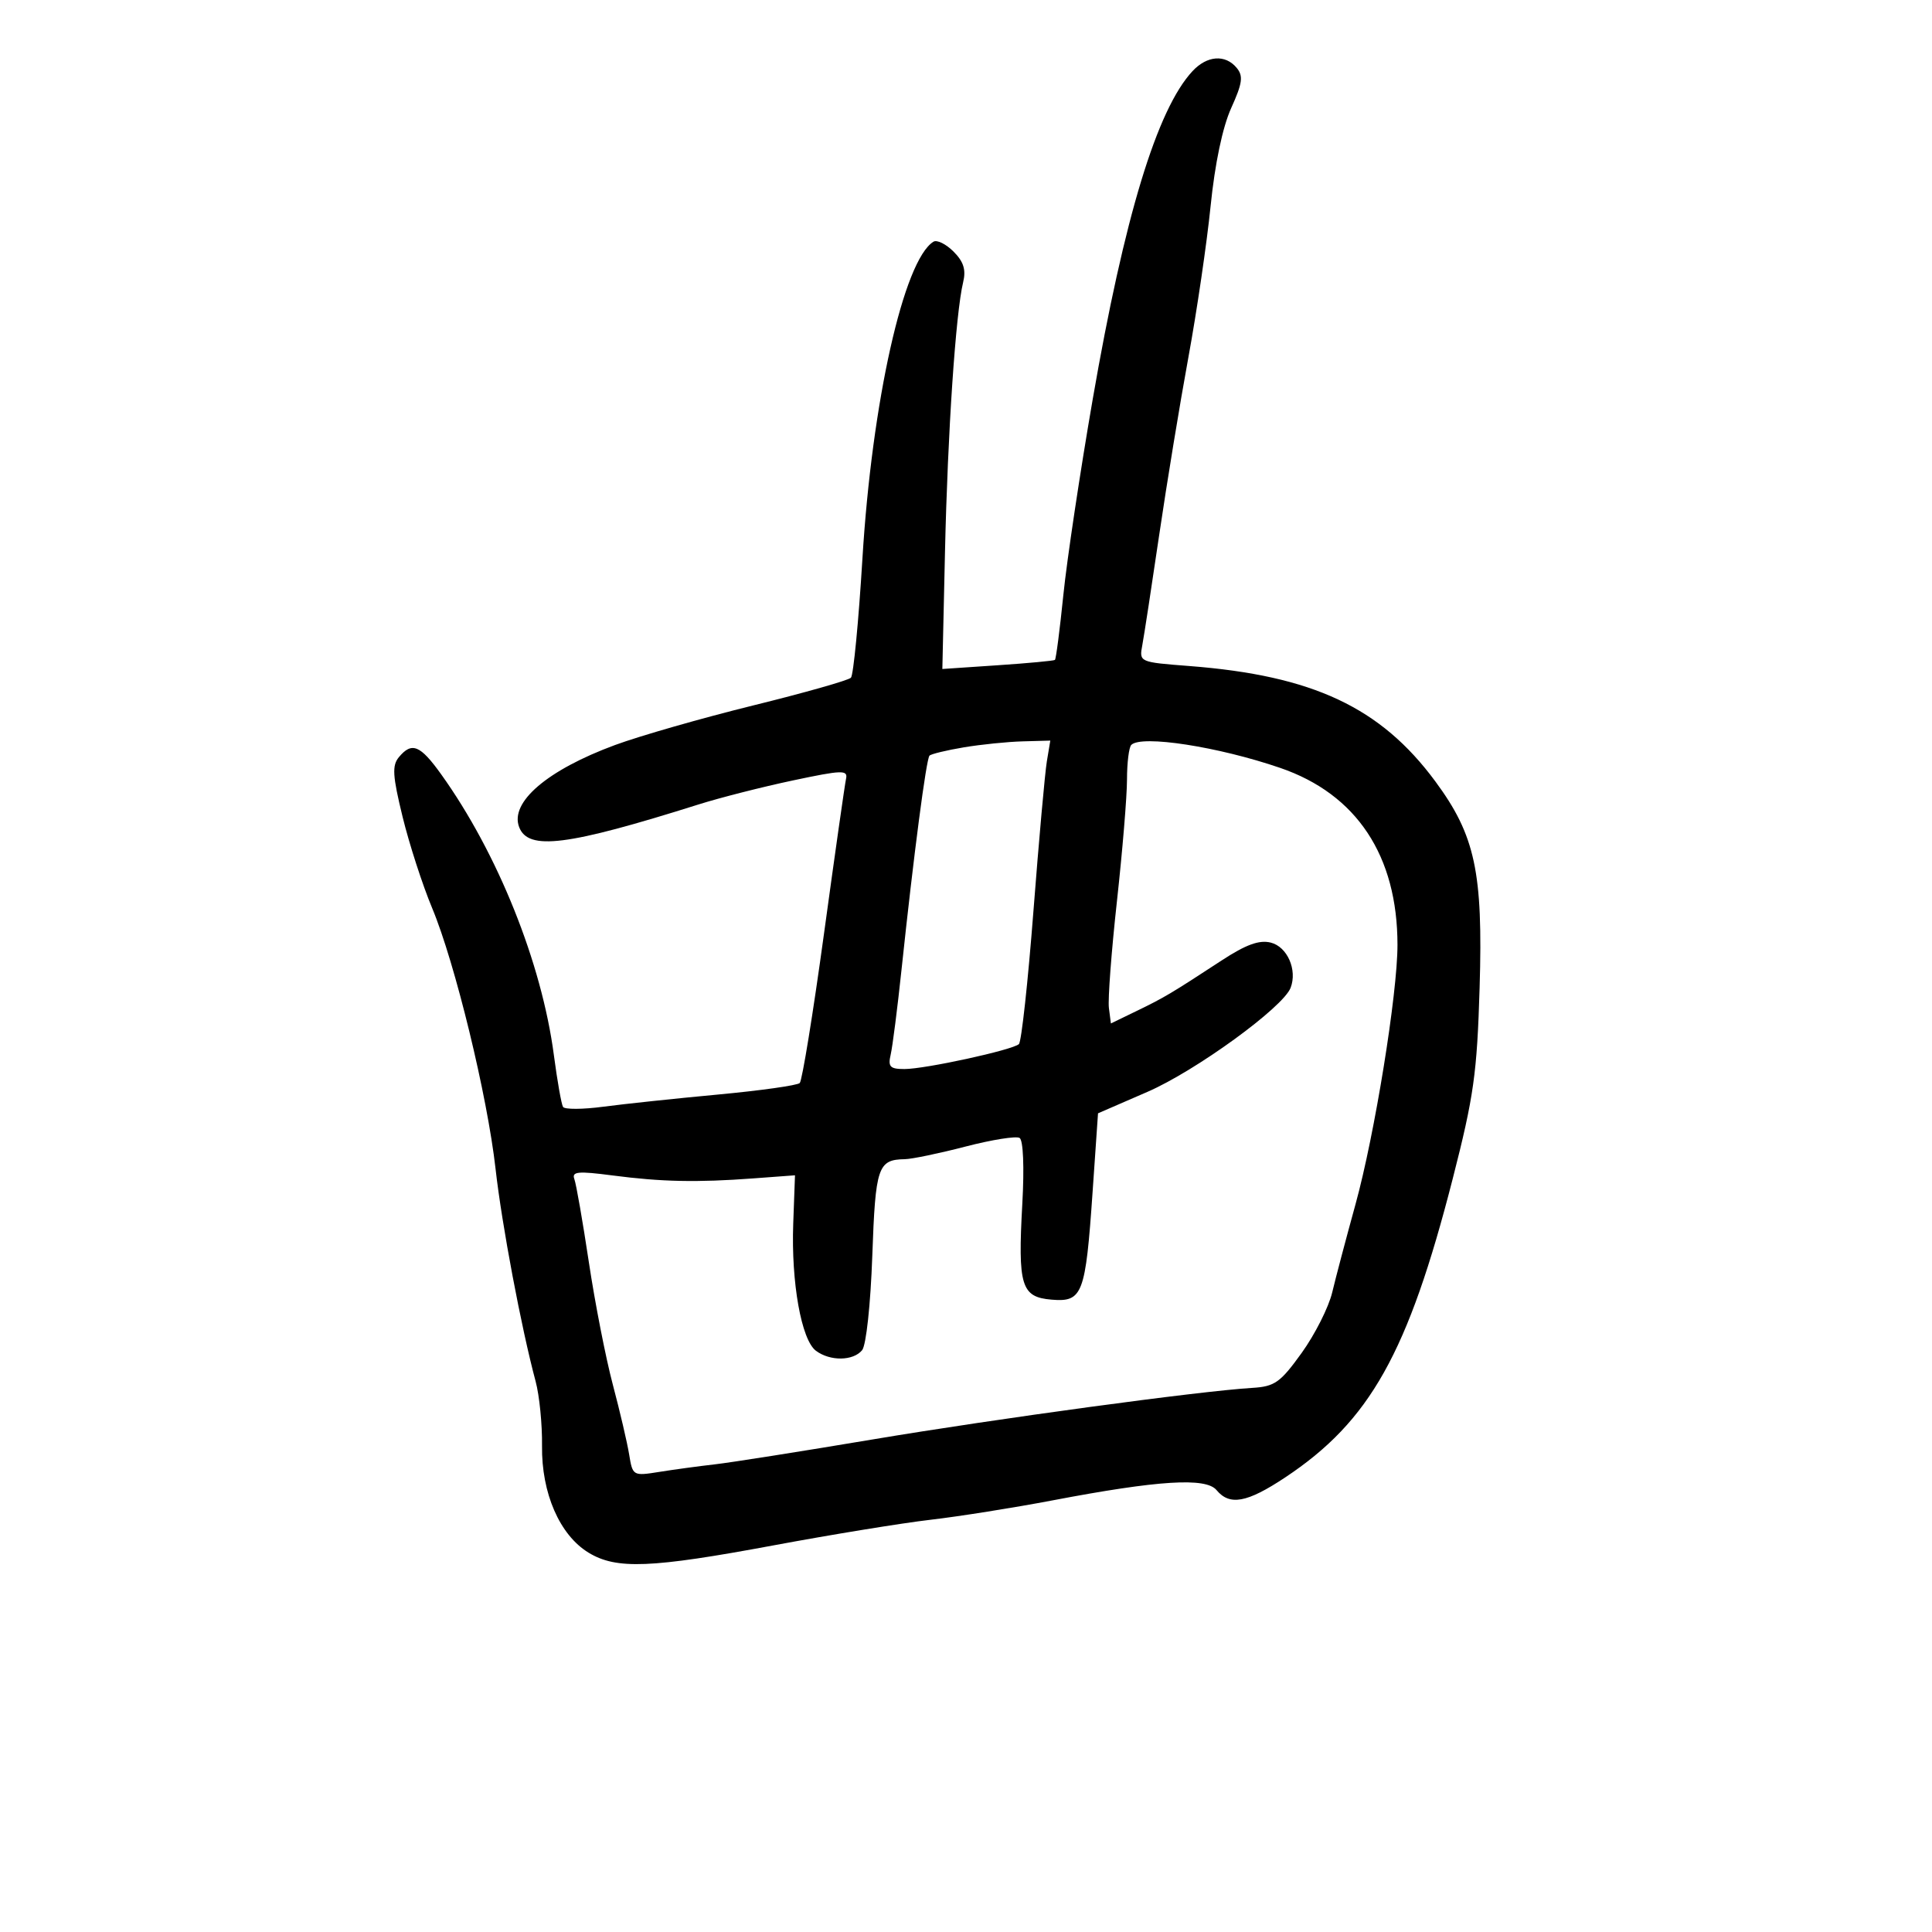 <svg xmlns="http://www.w3.org/2000/svg" width="300" height="300" viewBox="0 0 300 300" version="1.1">
	<path d="M 185.173 11.044 C 179.665 16.957, 174.590 33.644, 169.675 62 C 167.721 73.275, 165.671 86.936, 165.120 92.358 C 164.568 97.780, 163.978 102.330, 163.808 102.470 C 163.639 102.609, 159.636 102.983, 154.914 103.301 L 146.328 103.880 146.738 85.690 C 147.156 67.098, 148.401 48.591, 149.552 43.848 C 150.027 41.890, 149.637 40.637, 148.061 39.061 C 146.888 37.888, 145.487 37.199, 144.949 37.531 C 140.328 40.387, 135.399 62.376, 133.917 86.740 C 133.323 96.508, 132.520 104.831, 132.132 105.236 C 131.745 105.641, 124.919 107.577, 116.964 109.538 C 109.009 111.499, 99.350 114.267, 95.500 115.688 C 84.971 119.576, 79.132 124.576, 80.614 128.436 C 82.026 132.116, 88.069 131.351, 108.500 124.906 C 111.800 123.865, 118.374 122.192, 123.109 121.189 C 130.787 119.561, 131.680 119.534, 131.373 120.932 C 131.183 121.794, 129.641 132.625, 127.947 145 C 126.252 157.375, 124.558 167.802, 124.183 168.171 C 123.807 168.540, 118.100 169.344, 111.500 169.959 C 104.900 170.573, 96.887 171.424, 93.692 171.849 C 90.498 172.275, 87.679 172.289, 87.427 171.882 C 87.175 171.474, 86.534 167.846, 86.003 163.820 C 84.114 149.509, 77.269 132.461, 68.500 120.228 C 65.241 115.681, 63.945 115.157, 61.940 117.572 C 60.859 118.874, 60.957 120.462, 62.510 126.822 C 63.541 131.045, 65.607 137.425, 67.101 141 C 70.651 149.497, 75.673 170.144, 76.951 181.504 C 77.928 190.191, 80.950 206.220, 83.172 214.500 C 83.762 216.700, 84.209 221.200, 84.166 224.500 C 84.069 231.847, 86.903 238.360, 91.387 241.094 C 95.705 243.728, 101.044 243.516, 120.158 239.956 C 129.146 238.283, 140.100 236.496, 144.500 235.987 C 148.900 235.478, 157.450 234.119, 163.500 232.967 C 179.883 229.849, 187.248 229.389, 188.902 231.381 C 190.945 233.844, 193.635 233.349, 199.551 229.422 C 212.719 220.682, 218.641 210.122, 225.586 183 C 228.850 170.253, 229.354 166.670, 229.754 153.364 C 230.293 135.421, 229.067 129.712, 222.876 121.332 C 214.385 109.838, 203.856 104.899, 184.691 103.421 C 176.891 102.819, 176.882 102.815, 177.380 100.159 C 177.654 98.697, 178.838 90.975, 180.010 83 C 181.183 75.025, 183.217 62.650, 184.530 55.500 C 185.844 48.350, 187.397 37.775, 187.982 32 C 188.648 25.420, 189.841 19.741, 191.176 16.787 C 192.931 12.907, 193.082 11.803, 192.031 10.537 C 190.263 8.407, 187.435 8.616, 185.173 11.044 M 149.652 116.049 C 146.986 116.496, 144.592 117.074, 144.333 117.334 C 143.826 117.841, 141.882 132.705, 139.995 150.500 C 139.354 156.550, 138.594 162.512, 138.306 163.750 C 137.864 165.651, 138.196 166, 140.444 166 C 143.667 166, 157.215 163.048, 158.215 162.128 C 158.607 161.767, 159.623 152.478, 160.470 141.485 C 161.318 130.493, 162.255 120.037, 162.551 118.250 L 163.091 115 158.795 115.118 C 156.433 115.182, 152.319 115.601, 149.652 116.049 M 175.667 115.667 C 175.300 116.033, 175 118.450, 175 121.038 C 175 123.625, 174.297 132.125, 173.439 139.926 C 172.580 147.726, 172.018 155.192, 172.189 156.515 L 172.500 158.921 176.500 156.982 C 180.809 154.893, 181.785 154.313, 189.688 149.145 C 193.475 146.669, 195.539 145.919, 197.328 146.367 C 199.895 147.012, 201.472 150.606, 200.407 153.383 C 199.236 156.432, 185.686 166.282, 178.171 169.545 L 170.500 172.876 169.655 185.122 C 168.560 201.004, 168.099 202.213, 163.291 201.810 C 158.560 201.415, 158.034 199.688, 158.746 186.896 C 159.062 181.226, 158.889 177.049, 158.322 176.699 C 157.794 176.373, 154.019 176.975, 149.931 178.036 C 145.844 179.097, 141.600 179.980, 140.500 179.998 C 136.313 180.066, 135.940 181.172, 135.450 194.994 C 135.181 202.579, 134.499 208.899, 133.866 209.661 C 132.470 211.344, 128.904 211.388, 126.702 209.750 C 124.435 208.063, 122.840 199.139, 123.173 190 L 123.446 182.500 116.973 182.981 C 108.216 183.633, 102.704 183.516, 95.082 182.519 C 89.737 181.820, 88.751 181.916, 89.186 183.090 C 89.474 183.865, 90.487 189.675, 91.438 196 C 92.388 202.325, 94.062 210.875, 95.157 215 C 96.252 219.125, 97.395 224.011, 97.696 225.858 C 98.237 229.176, 98.295 229.209, 102.372 228.556 C 104.642 228.192, 108.525 227.665, 111 227.383 C 113.475 227.102, 124.500 225.362, 135.500 223.516 C 154.782 220.281, 186.288 216.002, 194.444 215.511 C 197.943 215.300, 198.808 214.688, 202.125 210.078 C 204.181 207.220, 206.313 202.996, 206.863 200.691 C 207.412 198.386, 209.041 192.225, 210.483 187 C 213.460 176.207, 217 154.330, 217 146.726 C 217 132.877, 210.664 123.314, 198.786 119.238 C 189.170 115.938, 177.239 114.095, 175.667 115.667" stroke="none" fill="black" fill-rule="evenodd"/>
</svg>